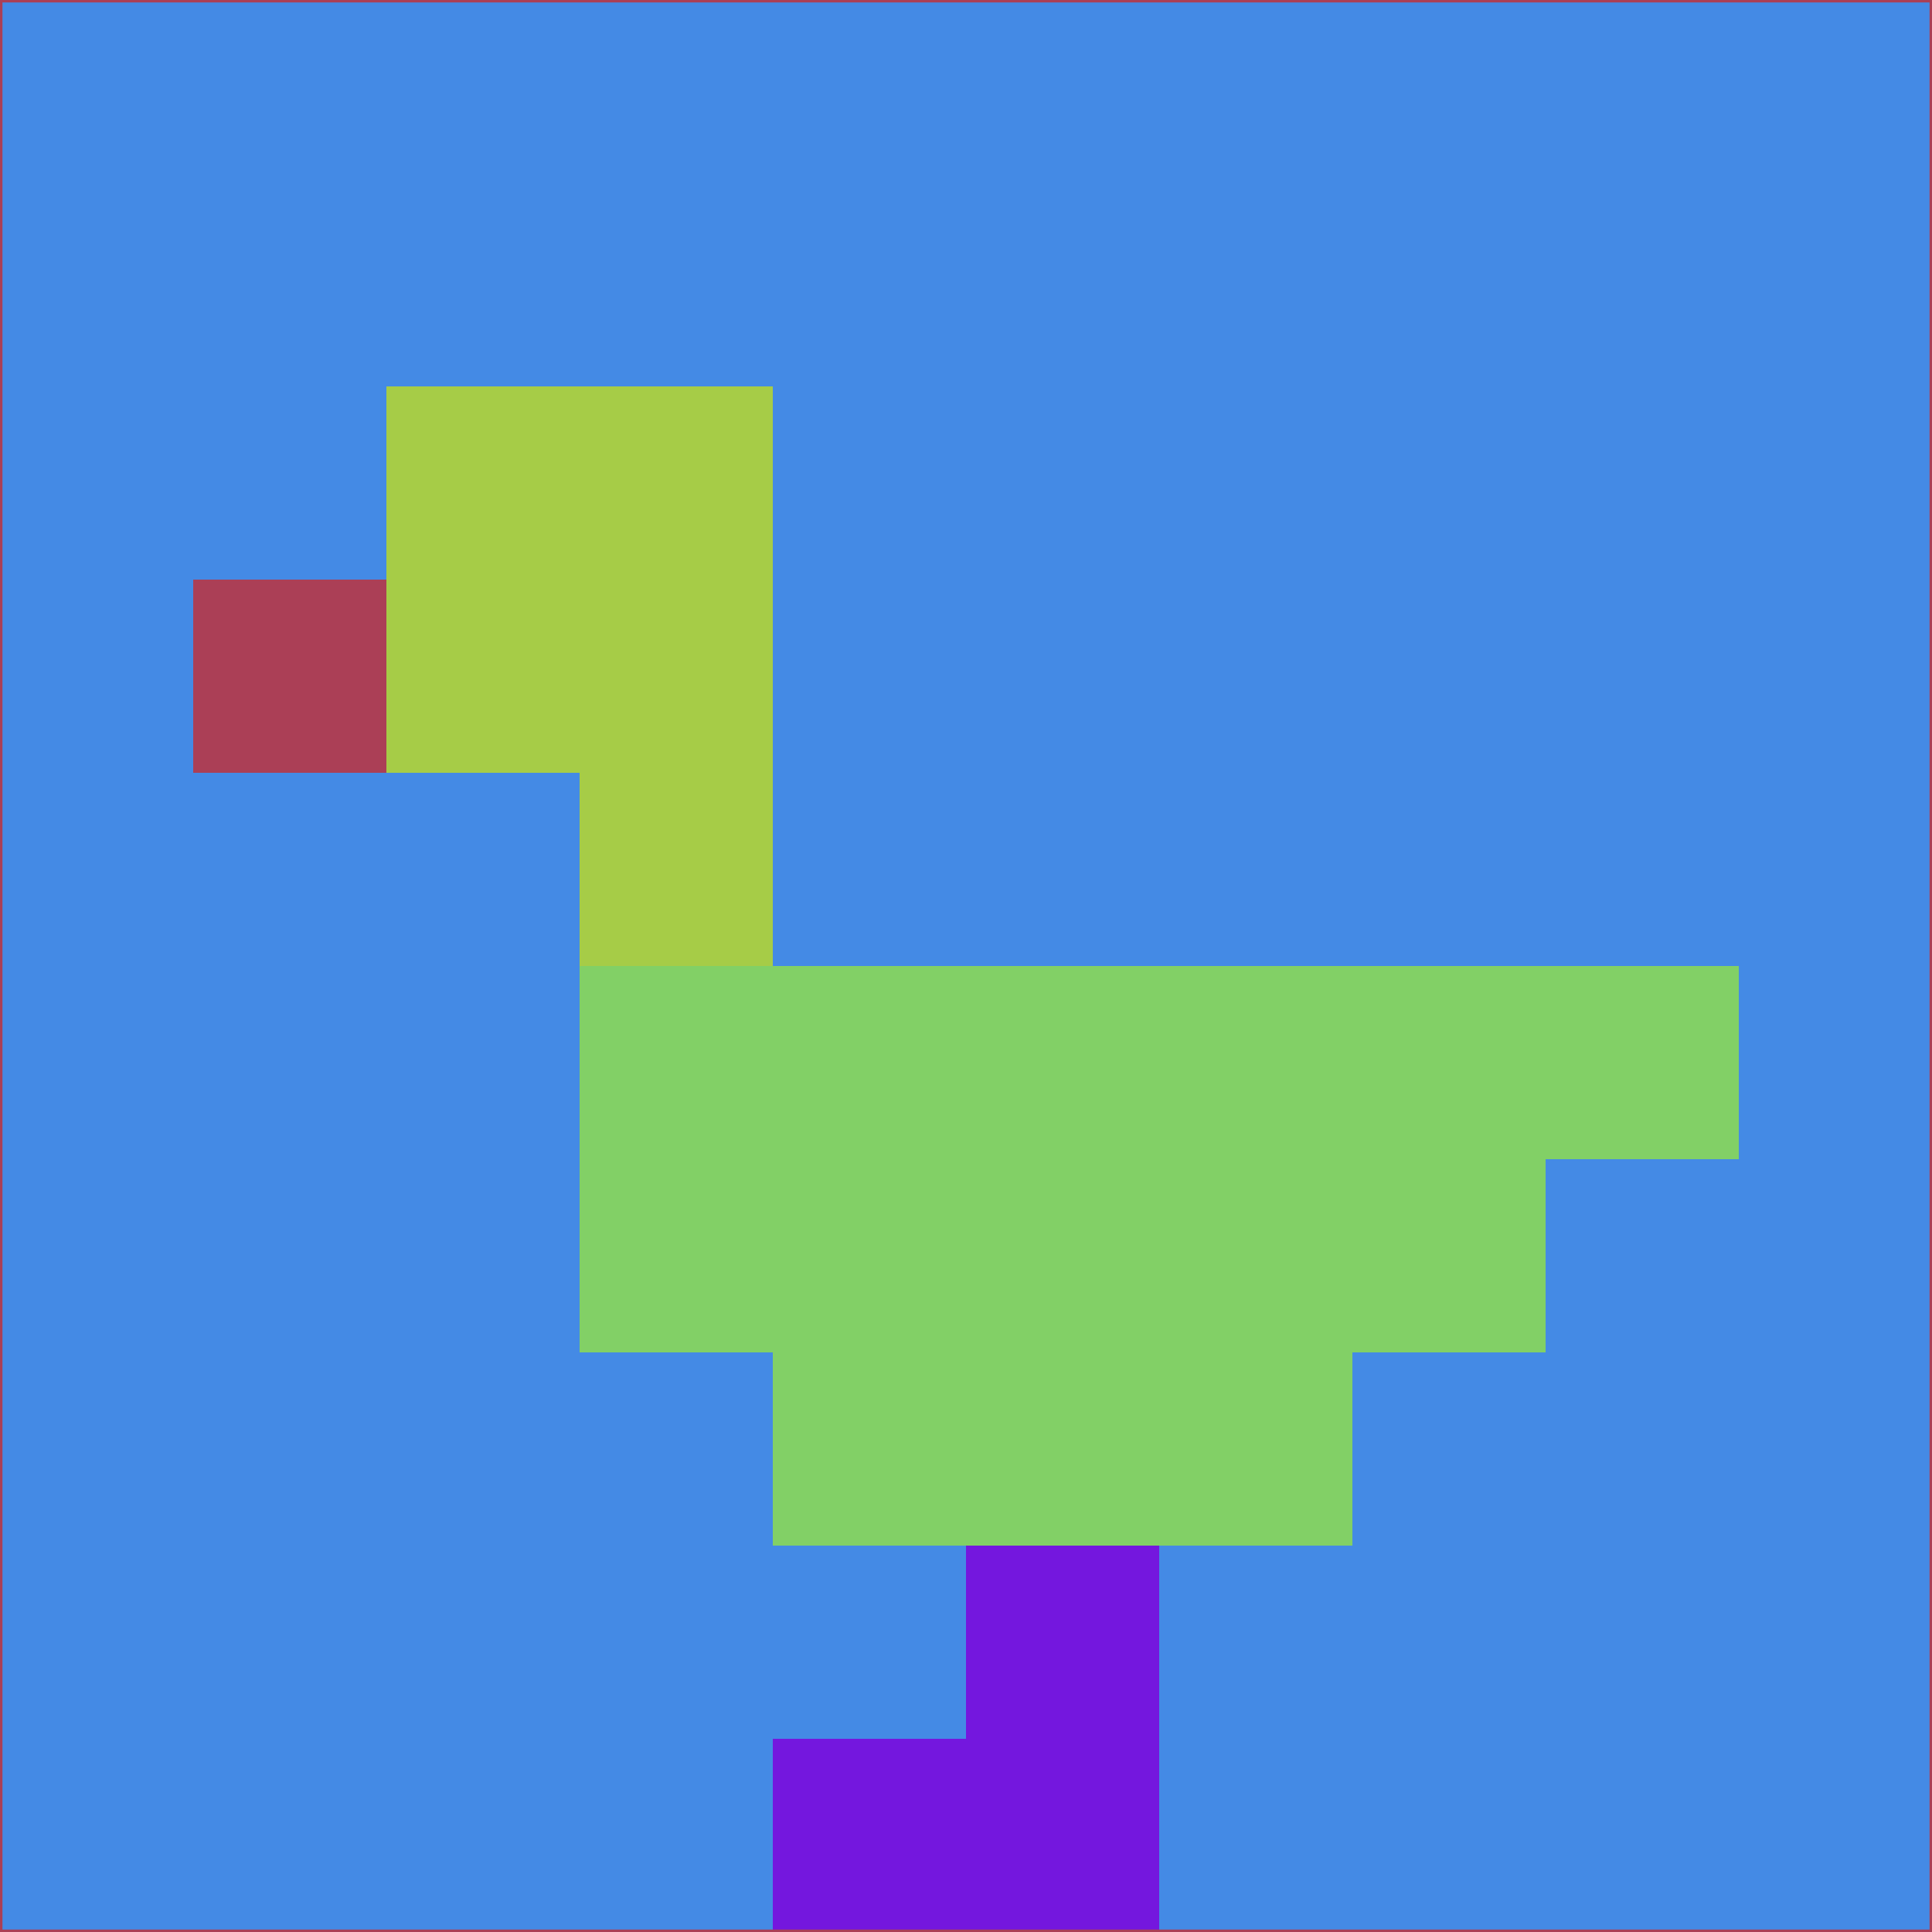 <svg xmlns="http://www.w3.org/2000/svg" version="1.1" width="785" height="785">
  <title>'goose-pfp-694263' by Dmitri Cherniak (Cyberpunk Edition)</title>
  <desc>
    seed=99864
    backgroundColor=#448ae5
    padding=20
    innerPadding=0
    timeout=500
    dimension=1
    border=false
    Save=function(){return n.handleSave()}
    frame=12

    Rendered at 2024-09-15T22:37:00.700Z
    Generated in 1ms
    Modified for Cyberpunk theme with new color scheme
  </desc>
  <defs/>
  <rect width="100%" height="100%" fill="#448ae5"/>
  <g>
    <g id="0-0">
      <rect x="0" y="0" height="785" width="785" fill="#448ae5"/>
      <g>
        <!-- Neon blue -->
        <rect id="0-0-2-2-2-2" x="157" y="157" width="157" height="157" fill="#a6cc47"/>
        <rect id="0-0-3-2-1-4" x="235.5" y="157" width="78.5" height="314" fill="#a6cc47"/>
        <!-- Electric purple -->
        <rect id="0-0-4-5-5-1" x="314" y="392.5" width="392.5" height="78.5" fill="#82d066"/>
        <rect id="0-0-3-5-5-2" x="235.5" y="392.5" width="392.5" height="157" fill="#82d066"/>
        <rect id="0-0-4-5-3-3" x="314" y="392.5" width="235.5" height="235.5" fill="#82d066"/>
        <!-- Neon pink -->
        <rect id="0-0-1-3-1-1" x="78.5" y="235.5" width="78.5" height="78.5" fill="#ab3f56"/>
        <!-- Cyber yellow -->
        <rect id="0-0-5-8-1-2" x="392.5" y="628" width="78.5" height="157" fill="#7417de"/>
        <rect id="0-0-4-9-2-1" x="314" y="706.5" width="157" height="78.5" fill="#7417de"/>
      </g>
      <rect x="0" y="0" stroke="#ab3f56" stroke-width="2" height="785" width="785" fill="none"/>
    </g>
  </g>
  <script xmlns=""/>
</svg>